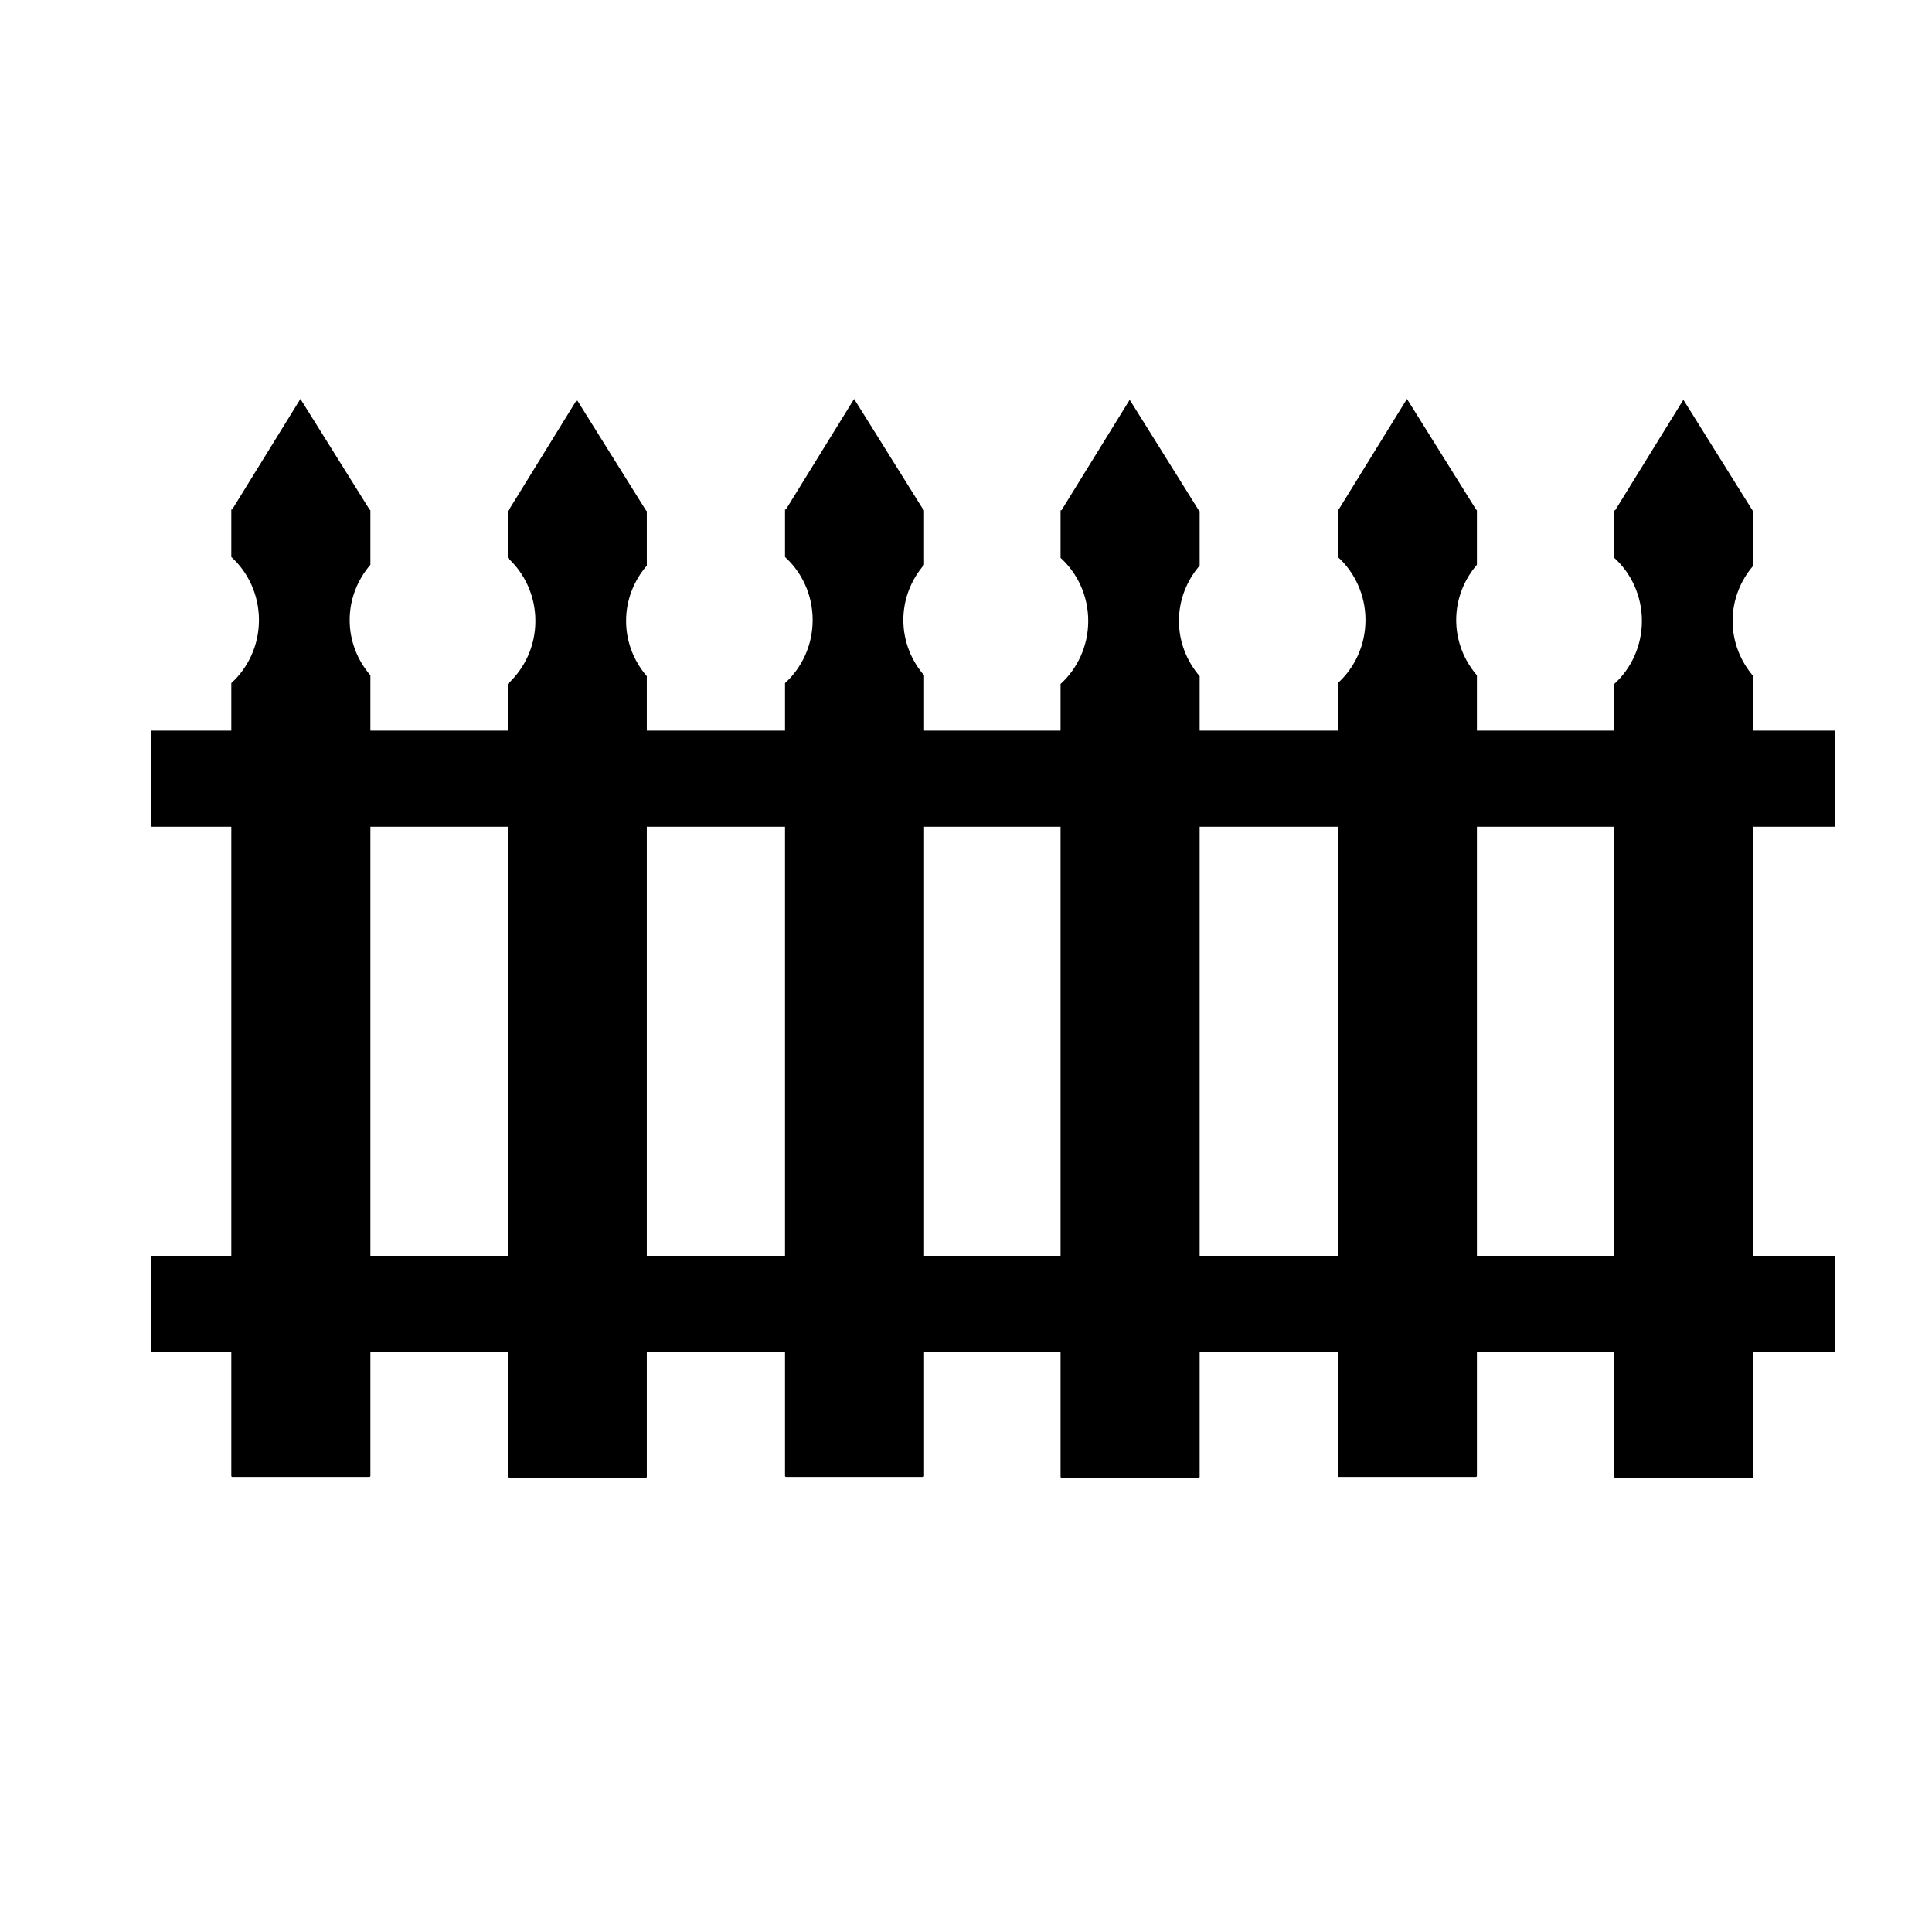 <svg xmlns:dc="http://purl.org/dc/elements/1.1/" xmlns:cc="http://creativecommons.org/ns#" xmlns:rdf="http://www.w3.org/1999/02/22-rdf-syntax-ns#" xmlns:svg="http://www.w3.org/2000/svg" xmlns="http://www.w3.org/2000/svg" xmlns:sodipodi="http://sodipodi.sourceforge.net/DTD/sodipodi-0.dtd" xmlns:inkscape="http://www.inkscape.org/namespaces/inkscape" viewBox="0 0 80 80" version="1.1" x="0px" y="0px"><path style="" d="m 12.44,16.518 -2.826,4.578 c -0.005,2.86e-4 -0.032,-0.004 -0.036,0 -0.003,0.004 0,0.029 0,0.036 l 0,1.931 c 0.695,0.63 1.145,1.568 1.145,2.611 0,1.043 -0.45,1.981 -1.145,2.611 l 0,32.835 c 0,0.013 0.025,0.036 0.036,0.036 l 5.687,0 c 0.01,0 0.036,-0.023 0.036,-0.036 l 0,-33.157 C 14.812,27.356 14.479,26.556 14.479,25.675 c 0,-0.882 0.333,-1.681 0.858,-2.289 l 0,-2.253 c 0,-0.006 -0.032,-0.032 -0.036,-0.036 l -2.861,-4.578 z" fill="#000000" fill-opacity="1" stroke="none"></path><path d="m 23.886,16.554 -2.826,4.578 c -0.005,2.86e-4 -0.032,-0.004 -0.036,0 -0.003,0.004 0,0.029 0,0.036 l 0,1.931 c 0.695,0.63 1.145,1.568 1.145,2.611 0,1.043 -0.45,1.981 -1.145,2.611 l 0,32.835 c 0,0.013 0.025,0.036 0.036,0.036 l 5.687,0 c 0.01,0 0.036,-0.023 0.036,-0.036 l 0,-33.157 c -0.525,-0.608 -0.858,-1.408 -0.858,-2.289 0,-0.882 0.333,-1.681 0.858,-2.289 l 0,-2.253 c 0,-0.006 -0.032,-0.032 -0.036,-0.036 l -2.861,-4.578 z" style="" fill="#000000" fill-opacity="1" stroke="none"></path><path style="" d="m 35.368,16.518 -2.826,4.578 c -0.005,2.86e-4 -0.032,-0.004 -0.036,0 -0.003,0.004 0,0.029 0,0.036 l 0,1.931 c 0.695,0.63 1.145,1.568 1.145,2.611 0,1.043 -0.45,1.981 -1.145,2.611 l 0,32.835 c 0,0.013 0.025,0.036 0.036,0.036 l 5.687,0 c 0.01,0 0.036,-0.023 0.036,-0.036 l 0,-33.157 C 37.74,27.356 37.406,26.556 37.406,25.675 c 0,-0.882 0.333,-1.681 0.858,-2.289 l 0,-2.253 c 0,-0.006 -0.032,-0.032 -0.036,-0.036 l -2.861,-4.578 z" fill="#000000" fill-opacity="1" stroke="none"></path><path d="m 46.778,16.554 -2.826,4.578 c -0.005,2.86e-4 -0.032,-0.004 -0.036,0 -0.003,0.004 0,0.029 0,0.036 l 0,1.931 c 0.695,0.63 1.145,1.568 1.145,2.611 0,1.043 -0.45,1.981 -1.145,2.611 l 0,32.835 c 0,0.013 0.025,0.036 0.036,0.036 l 5.687,0 c 0.01,0 0.036,-0.023 0.036,-0.036 l 0,-33.157 c -0.525,-0.608 -0.858,-1.408 -0.858,-2.289 0,-0.882 0.333,-1.681 0.858,-2.289 l 0,-2.253 c 0,-0.006 -0.032,-0.032 -0.036,-0.036 l -2.861,-4.578 z" style="" fill="#000000" fill-opacity="1" stroke="none"></path><path style="" d="m 58.259,16.518 -2.826,4.578 c -0.005,2.86e-4 -0.032,-0.004 -0.036,0 -0.003,0.004 0,0.029 0,0.036 l 0,1.931 c 0.695,0.63 1.145,1.568 1.145,2.611 0,1.043 -0.45,1.981 -1.145,2.611 l 0,32.835 c 0,0.013 0.025,0.036 0.036,0.036 l 5.687,0 c 0.01,0 0.036,-0.023 0.036,-0.036 l 0,-33.157 c -0.525,-0.608 -0.858,-1.408 -0.858,-2.289 0,-0.882 0.333,-1.681 0.858,-2.289 l 0,-2.253 c 0,-0.006 -0.032,-0.032 -0.036,-0.036 L 58.259,16.518 z" fill="#000000" fill-opacity="1" stroke="none"></path><path d="m 69.705,16.554 -2.826,4.578 c -0.005,2.86e-4 -0.032,-0.004 -0.036,0 -0.003,0.004 0,0.029 0,0.036 l 0,1.931 c 0.695,0.63 1.145,1.568 1.145,2.611 0,1.043 -0.45,1.981 -1.145,2.611 l 0,32.835 c 0,0.013 0.025,0.036 0.036,0.036 l 5.687,0 c 0.01,0 0.036,-0.023 0.036,-0.036 l 0,-33.157 c -0.525,-0.608 -0.858,-1.408 -0.858,-2.289 0,-0.882 0.333,-1.681 0.858,-2.289 l 0,-2.253 c 0,-0.006 -0.032,-0.032 -0.036,-0.036 l -2.861,-4.578 z" style="" fill="#000000" fill-opacity="1" stroke="none"></path><path style="" d="m 6.261,30.253 69.729,0 c 0.006,0 0.01,0.004 0.01,0.01 l 0,3.961 c 0,0.006 -0.004,0.01 -0.01,0.01 l -69.729,0 c -0.006,0 -0.01,-0.004 -0.01,-0.01 l 0,-3.961 c 0,-0.006 0.004,-0.01 0.01,-0.01 z" fill="#000000" fill-opacity="1" stroke="none"></path><path style="" d="M 6.261,52 75.99,52 C 75.996,52 76,52.004 76,52.01 l 0,3.961 c 0,0.006 -0.004,0.01 -0.01,0.01 l -69.729,0 c -0.006,0 -0.01,-0.004 -0.01,-0.01 l 0,-3.961 c 0,-0.006 0.004,-0.01 0.01,-0.01 z" fill="#000000" fill-opacity="1" stroke="none"></path></svg>